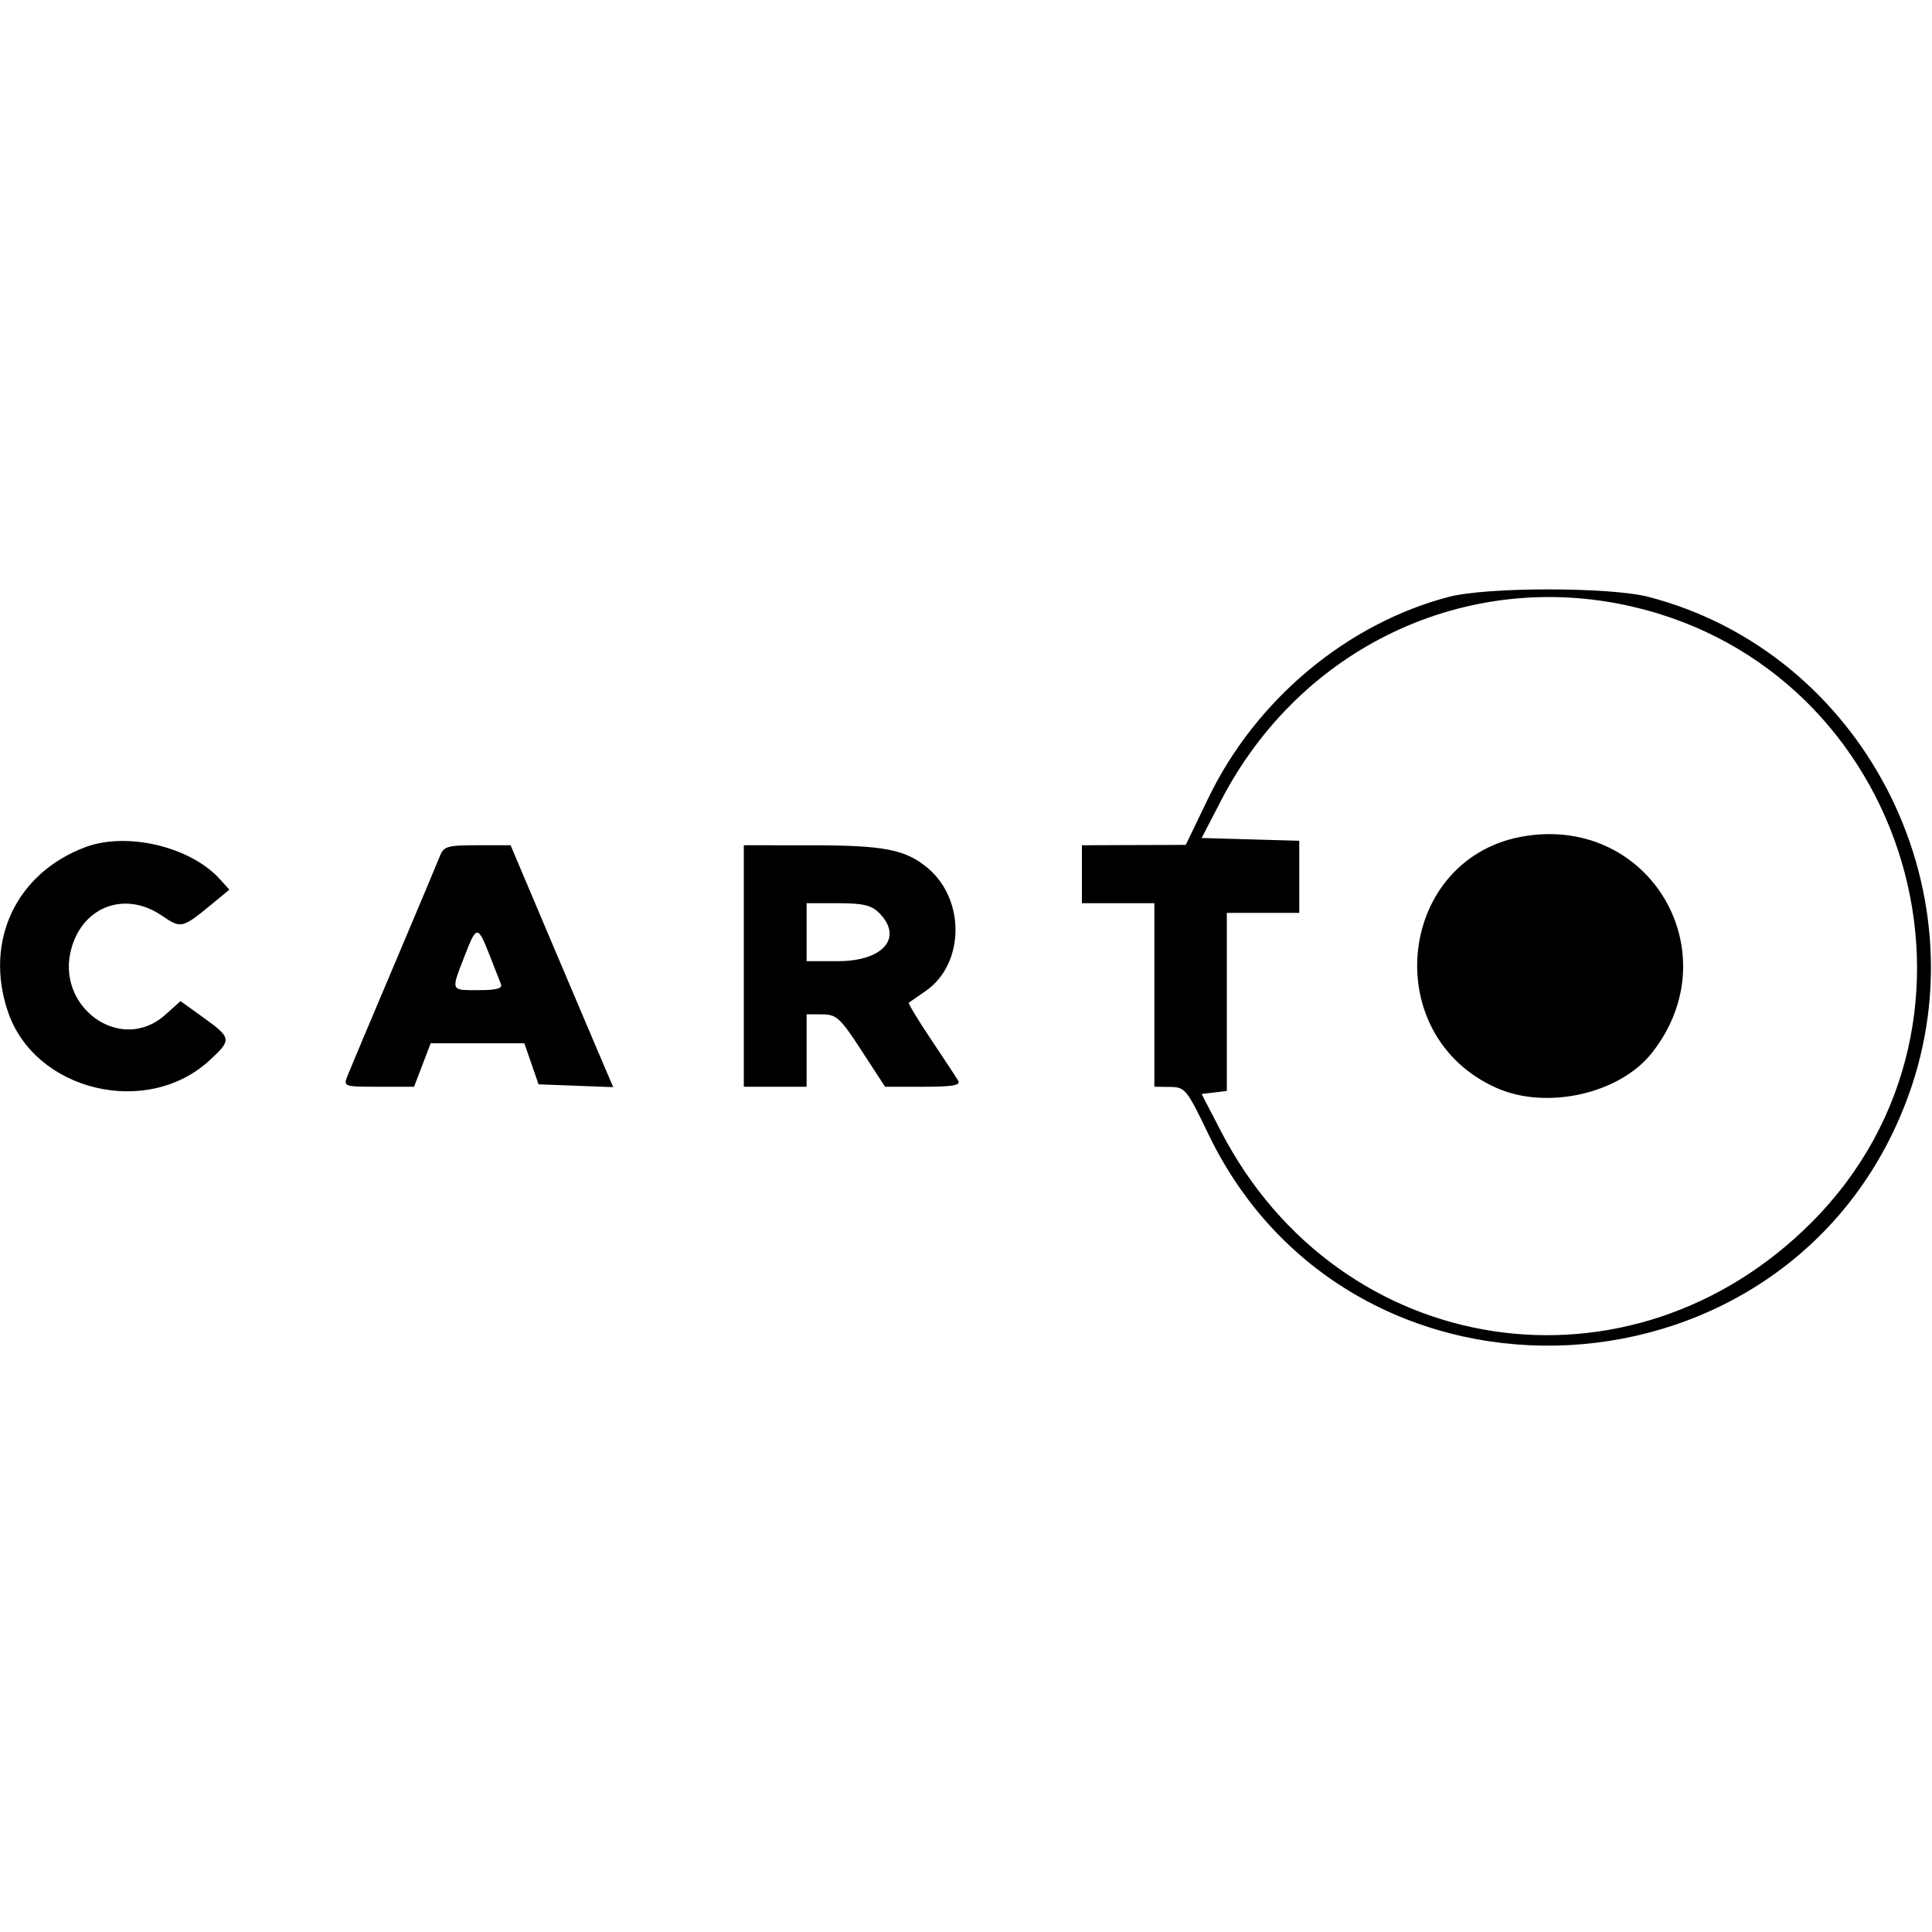 <svg id="svg" version="1.1" width="400" height="400" xmlns="http://www.w3.org/2000/svg" xmlns:xlink="http://www.w3.org/1999/xlink" style="display: block;"><g id="svgg"><path id="path0" d="M300.000 123.567 C 278.890 129.076,259.989 144.876,250.183 165.212 L 245.500 174.924 234.750 174.962 L 224.000 175.000 224.000 181.000 L 224.000 187.000 231.500 187.000 L 239.000 187.000 239.000 206.000 L 239.000 225.000 242.250 225.038 C 245.363 225.074,245.696 225.484,250.173 234.788 C 280.019 296.826,371.378 291.888,395.075 226.956 C 410.842 183.755,385.495 135.030,341.298 123.577 C 333.340 121.515,307.887 121.509,300.000 123.567 M337.714 125.538 C 395.526 138.713,416.805 211.131,375.164 252.989 C 337.509 290.839,277.369 281.637,252.809 234.267 L 248.781 226.500 251.391 226.184 L 254.000 225.867 254.000 207.434 L 254.000 189.000 261.500 189.000 L 269.000 189.000 269.000 181.535 L 269.000 174.070 258.896 173.785 L 248.792 173.500 252.814 165.733 C 269.242 134.005,303.564 117.756,337.714 125.538 M315.903 173.078 C 289.331 177.195,285.030 214.221,309.844 225.246 C 320.216 229.855,335.290 226.472,341.972 218.035 C 358.279 197.446,341.820 169.063,315.903 173.078 M17.718 175.376 C 3.322 180.745,-3.328 194.875,1.656 209.504 C 7.242 225.899,30.353 231.479,43.352 219.571 C 48.016 215.300,47.960 214.878,42.188 210.731 L 37.377 207.274 34.173 210.137 C 24.955 218.373,11.183 208.345,14.860 196.074 C 17.424 187.515,26.030 184.495,33.469 189.544 C 37.593 192.342,37.625 192.334,44.495 186.668 L 47.489 184.198 45.496 181.995 C 39.438 175.302,26.307 172.173,17.718 175.376 M91.071 177.250 C 90.587 178.488,86.286 188.725,81.512 200.000 C 76.738 211.275,72.431 221.512,71.941 222.750 C 71.065 224.960,71.180 225.000,78.389 225.000 L 85.728 225.000 87.447 220.500 L 89.165 216.000 98.864 216.000 L 108.562 216.000 110.031 220.250 L 111.500 224.500 119.230 224.792 L 126.960 225.083 123.633 217.292 C 121.803 213.006,117.023 201.738,113.010 192.250 L 105.714 175.000 98.832 175.000 C 92.623 175.000,91.865 175.220,91.071 177.250 M154.000 200.000 L 154.000 225.000 160.500 225.000 L 167.000 225.000 167.000 217.500 L 167.000 210.000 170.250 210.013 C 173.189 210.025,173.966 210.743,178.371 217.513 L 183.242 225.000 191.180 225.000 C 197.256 225.000,198.945 224.707,198.382 223.750 C 197.977 223.063,195.437 219.201,192.738 215.169 C 190.038 211.136,187.980 207.728,188.165 207.595 C 188.349 207.461,189.911 206.379,191.636 205.189 C 199.683 199.639,199.928 186.325,192.105 179.742 C 187.494 175.862,183.121 175.012,167.750 175.006 L 154.000 175.000 154.000 200.000 M182.000 189.000 C 187.082 194.082,182.902 199.000,173.500 199.000 L 167.000 199.000 167.000 193.000 L 167.000 187.000 173.500 187.000 C 178.667 187.000,180.410 187.410,182.000 189.000 M101.459 198.000 C 102.427 200.475,103.443 203.063,103.717 203.750 C 104.075 204.652,102.791 205.000,99.107 205.000 C 93.204 205.000,93.328 205.311,96.232 197.822 C 98.691 191.482,98.913 191.490,101.459 198.000 " stroke="none" fill="#000000" fill-rule="evenodd"></path></g></svg>